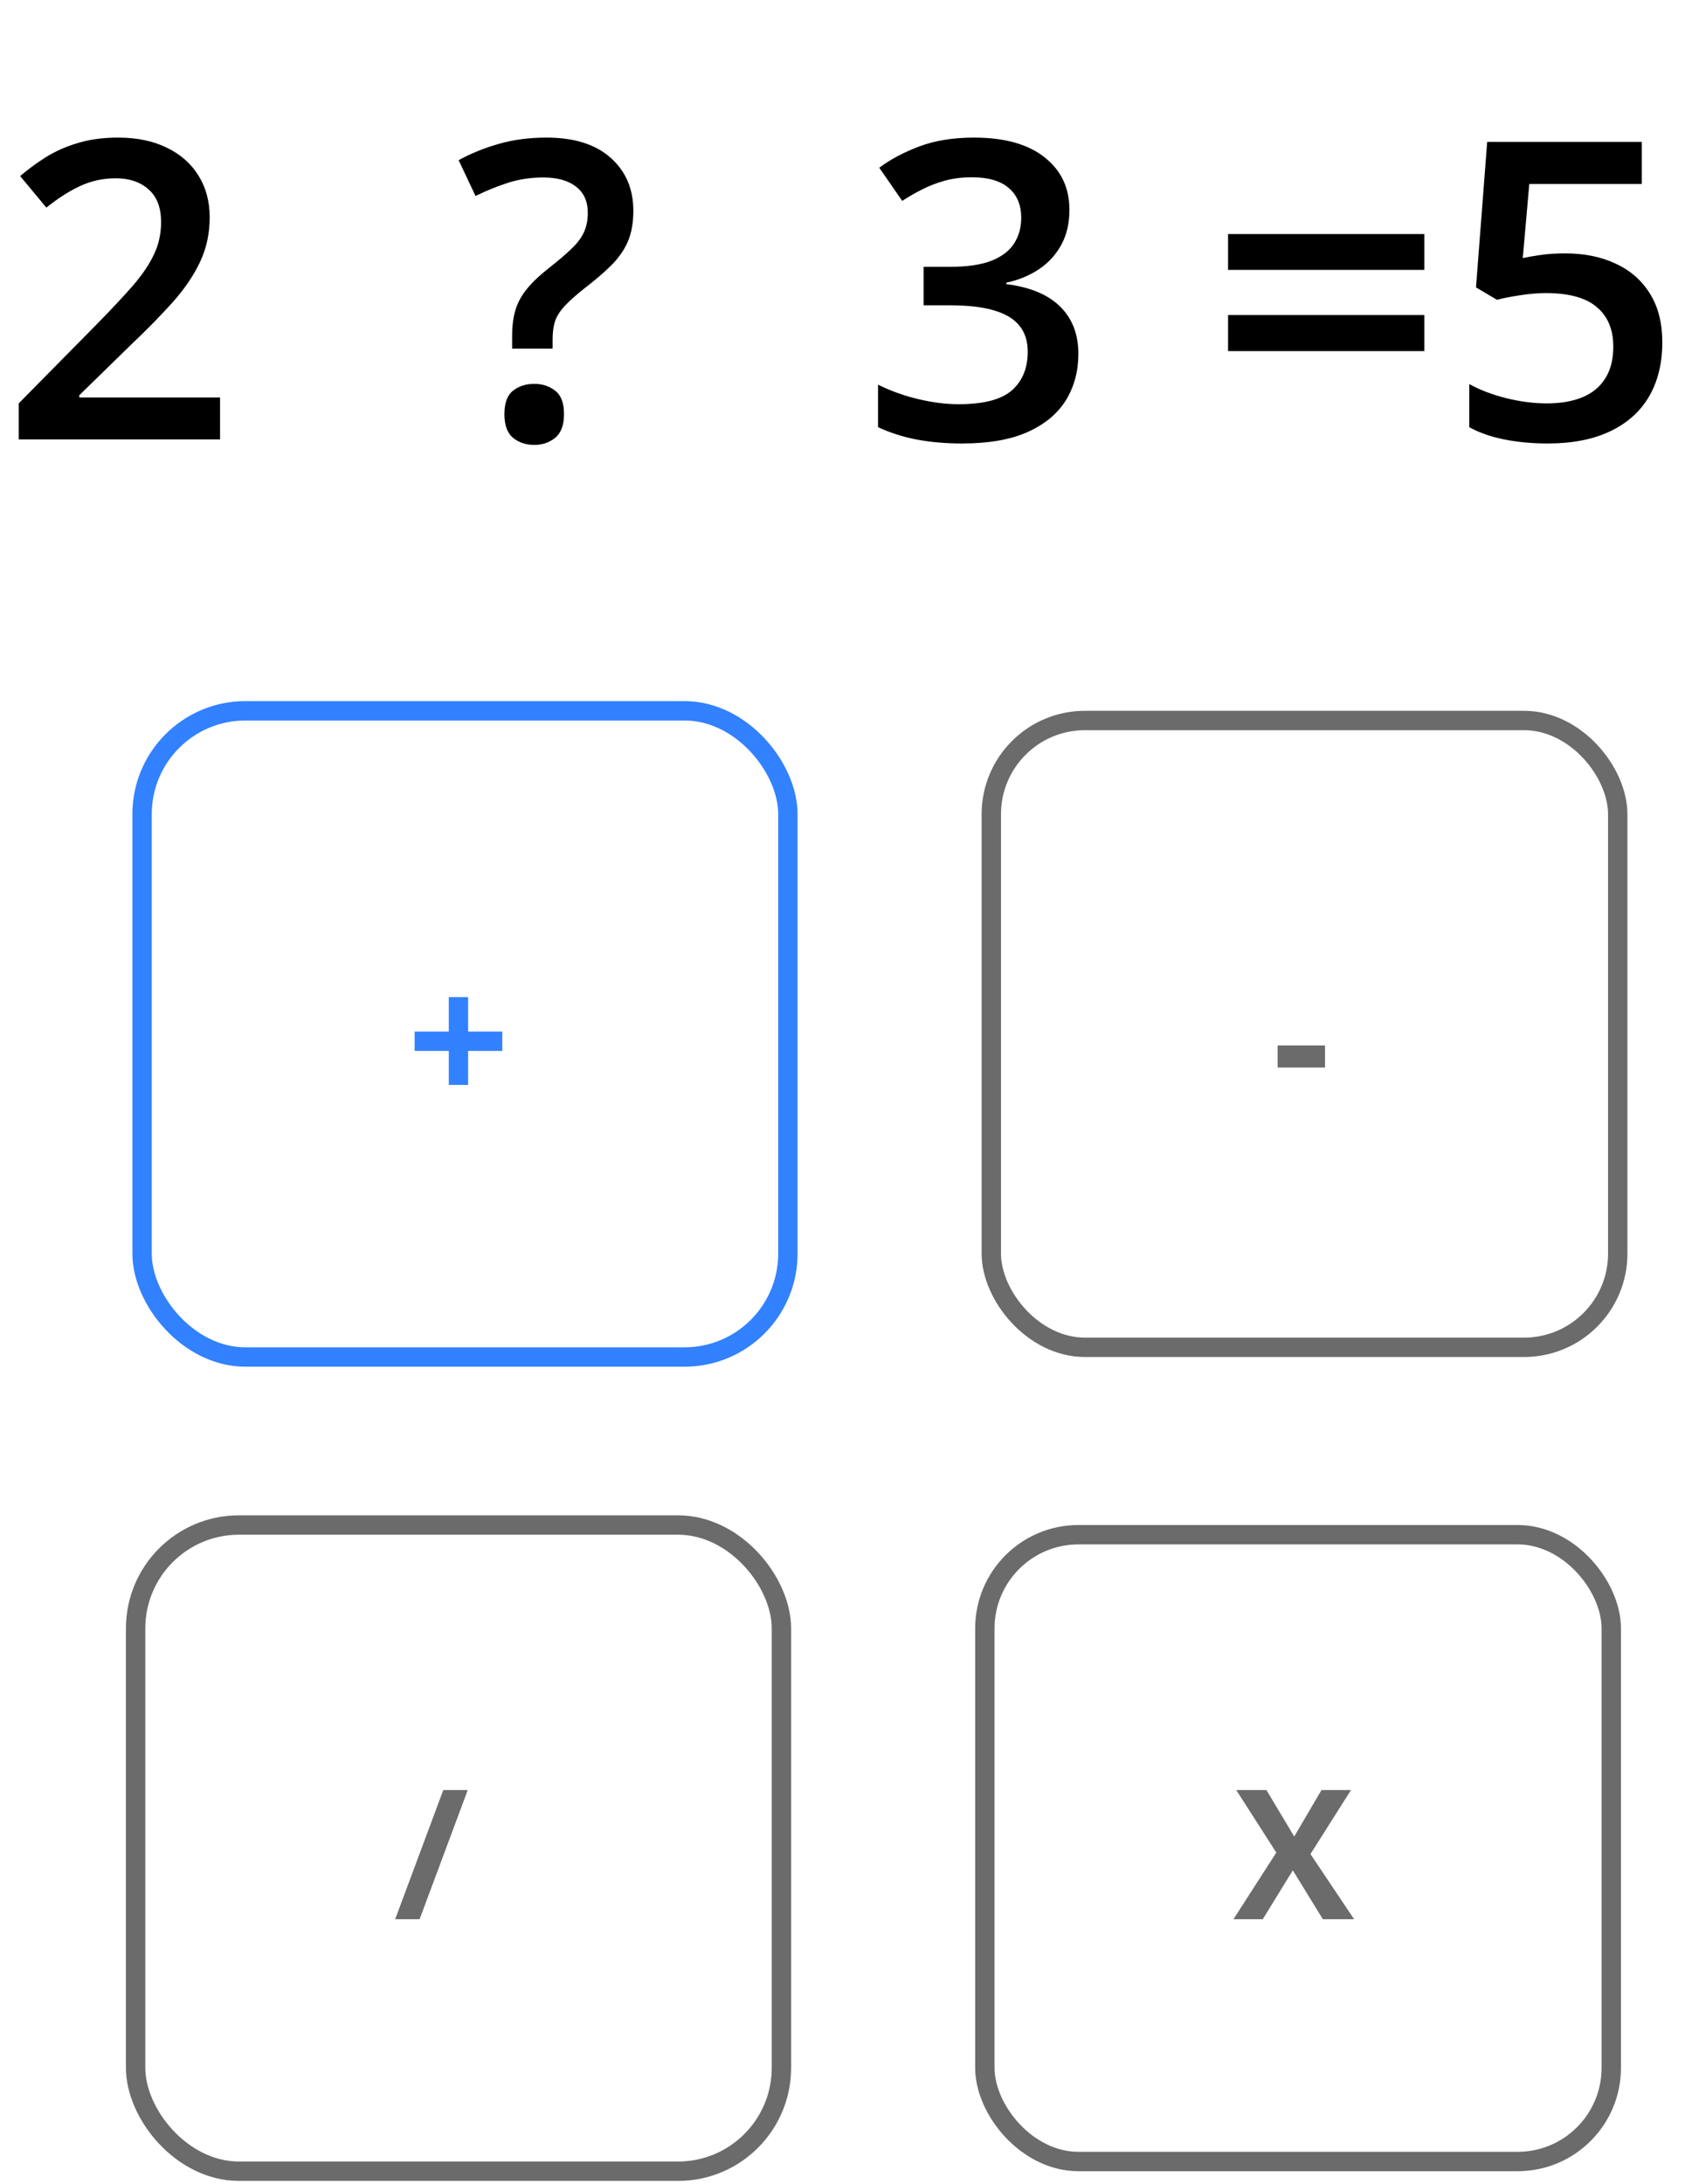 <svg width="131" height="169" viewBox="0 0 131 169" fill="none" xmlns="http://www.w3.org/2000/svg">
<path d="M17.038 34H1.449V31.213L7.417 25.166C8.572 23.99 9.522 22.977 10.267 22.127C11.012 21.266 11.564 20.452 11.921 19.686C12.288 18.92 12.472 18.085 12.472 17.182C12.472 16.069 12.152 15.229 11.511 14.663C10.871 14.085 10.026 13.796 8.976 13.796C7.979 13.796 7.055 13.996 6.204 14.395C5.364 14.783 4.493 15.34 3.59 16.064L1.559 13.623C2.199 13.077 2.882 12.579 3.606 12.127C4.341 11.676 5.16 11.319 6.063 11.056C6.965 10.784 7.994 10.647 9.149 10.647C10.608 10.647 11.868 10.909 12.928 11.434C13.989 11.949 14.802 12.668 15.369 13.592C15.947 14.516 16.235 15.592 16.235 16.82C16.235 18.059 15.989 19.203 15.495 20.253C15.002 21.303 14.298 22.342 13.385 23.371C12.472 24.389 11.385 25.497 10.125 26.693L6.141 30.583V30.756H17.038V34ZM39.651 26.977V25.985C39.651 25.208 39.74 24.531 39.919 23.953C40.097 23.376 40.397 22.835 40.816 22.331C41.236 21.817 41.803 21.282 42.517 20.725C43.252 20.148 43.835 19.649 44.265 19.229C44.706 18.809 45.021 18.389 45.21 17.97C45.409 17.539 45.509 17.04 45.509 16.474C45.509 15.581 45.205 14.904 44.596 14.442C43.997 13.97 43.152 13.733 42.06 13.733C41.095 13.733 40.187 13.87 39.336 14.143C38.486 14.416 37.646 14.757 36.817 15.166L35.51 12.395C36.465 11.87 37.499 11.45 38.612 11.135C39.735 10.81 40.969 10.647 42.312 10.647C44.454 10.647 46.107 11.167 47.273 12.206C48.449 13.245 49.036 14.615 49.036 16.316C49.036 17.25 48.889 18.053 48.596 18.725C48.301 19.387 47.866 20.001 47.288 20.568C46.722 21.124 46.034 21.712 45.226 22.331C44.564 22.856 44.055 23.313 43.698 23.701C43.352 24.079 43.11 24.462 42.974 24.851C42.848 25.239 42.785 25.706 42.785 26.252V26.977H39.651ZM39.053 32.047C39.053 31.186 39.273 30.583 39.714 30.236C40.166 29.88 40.717 29.701 41.368 29.701C41.997 29.701 42.538 29.88 42.989 30.236C43.441 30.583 43.667 31.186 43.667 32.047C43.667 32.887 43.441 33.496 42.989 33.874C42.538 34.242 41.997 34.425 41.368 34.425C40.717 34.425 40.166 34.242 39.714 33.874C39.273 33.496 39.053 32.887 39.053 32.047ZM82.798 16.237C82.798 17.277 82.588 18.179 82.168 18.946C81.748 19.712 81.171 20.342 80.436 20.835C79.712 21.318 78.872 21.665 77.916 21.875V21.985C79.754 22.216 81.139 22.793 82.074 23.717C83.019 24.641 83.491 25.864 83.491 27.386C83.491 28.72 83.171 29.911 82.53 30.961C81.89 32 80.908 32.819 79.586 33.417C78.263 34.016 76.562 34.315 74.484 34.315C73.234 34.315 72.074 34.215 71.004 34.016C69.943 33.816 68.935 33.496 67.98 33.055V29.764C68.956 30.247 69.996 30.62 71.098 30.882C72.2 31.145 73.245 31.276 74.232 31.276C76.153 31.276 77.523 30.919 78.342 30.205C79.16 29.481 79.57 28.483 79.57 27.213C79.57 26.394 79.355 25.722 78.924 25.197C78.504 24.672 77.848 24.279 76.956 24.016C76.074 23.754 74.935 23.623 73.539 23.623H71.507V20.646H73.555C74.888 20.646 75.959 20.489 76.767 20.174C77.575 19.849 78.158 19.402 78.515 18.836C78.882 18.269 79.066 17.607 79.066 16.851C79.066 15.865 78.746 15.098 78.106 14.552C77.465 13.996 76.515 13.718 75.255 13.718C74.478 13.718 73.77 13.807 73.129 13.986C72.499 14.164 71.917 14.39 71.382 14.663C70.846 14.935 70.337 15.229 69.854 15.544L68.075 12.978C68.946 12.327 69.985 11.776 71.192 11.324C72.4 10.873 73.806 10.647 75.413 10.647C77.775 10.647 79.596 11.156 80.877 12.175C82.158 13.182 82.798 14.537 82.798 16.237ZM95.081 20.883V18.111H110.277V20.883H95.081ZM95.081 27.166V24.378H110.277V27.166H95.081ZM121.205 19.607C122.685 19.607 123.987 19.875 125.11 20.41C126.244 20.935 127.126 21.712 127.756 22.741C128.386 23.759 128.701 25.008 128.701 26.489C128.701 28.105 128.36 29.502 127.677 30.677C126.995 31.843 125.992 32.74 124.67 33.37C123.347 34 121.735 34.315 119.835 34.315C118.628 34.315 117.499 34.21 116.45 34C115.41 33.79 114.513 33.475 113.757 33.055V29.717C114.544 30.158 115.489 30.52 116.591 30.803C117.694 31.076 118.749 31.213 119.756 31.213C120.827 31.213 121.746 31.055 122.512 30.74C123.279 30.425 123.866 29.942 124.276 29.292C124.696 28.641 124.906 27.817 124.906 26.819C124.906 25.497 124.481 24.478 123.63 23.764C122.79 23.04 121.473 22.678 119.678 22.678C119.048 22.678 118.376 22.736 117.662 22.851C116.959 22.956 116.371 23.072 115.898 23.198L114.276 22.237L115.143 10.978H127.11V14.237H118.402L117.898 19.969C118.276 19.885 118.728 19.807 119.253 19.733C119.777 19.649 120.428 19.607 121.205 19.607Z" fill="black"/>
<path d="M36.244 79.819H38.89V81.316H36.244V83.948H34.747V81.316H32.102V79.819H34.747V77.153H36.244V79.819Z" fill="#3281FF"/>
<rect x="11" y="55" width="50" height="50" rx="8" stroke="#3281FF" stroke-width="1.5"/>
<path d="M98.917 82.602V80.893H102.588V82.602H98.917Z" fill="#6B6B6B"/>
<rect x="76.75" y="55.75" width="48.5" height="48.5" rx="7.25" stroke="#6B6B6B" stroke-width="1.5"/>
<path d="M36.215 138.506L32.489 148.5H30.596L34.321 138.506H36.215Z" fill="#6B6B6B"/>
<rect x="10.5" y="118" width="50" height="50" rx="8" stroke="#6B6B6B" stroke-width="1.5"/>
<path d="M104.838 148.5H102.418L100.094 144.72L97.769 148.5H95.5L98.815 143.346L95.712 138.506H98.05L100.203 142.102L102.315 138.506H104.599L101.461 143.462L104.838 148.5Z" fill="#6B6B6B"/>
<rect x="76.25" y="118.75" width="48.5" height="48.5" rx="7.25" stroke="#6B6B6B" stroke-width="1.5"/>
</svg>
